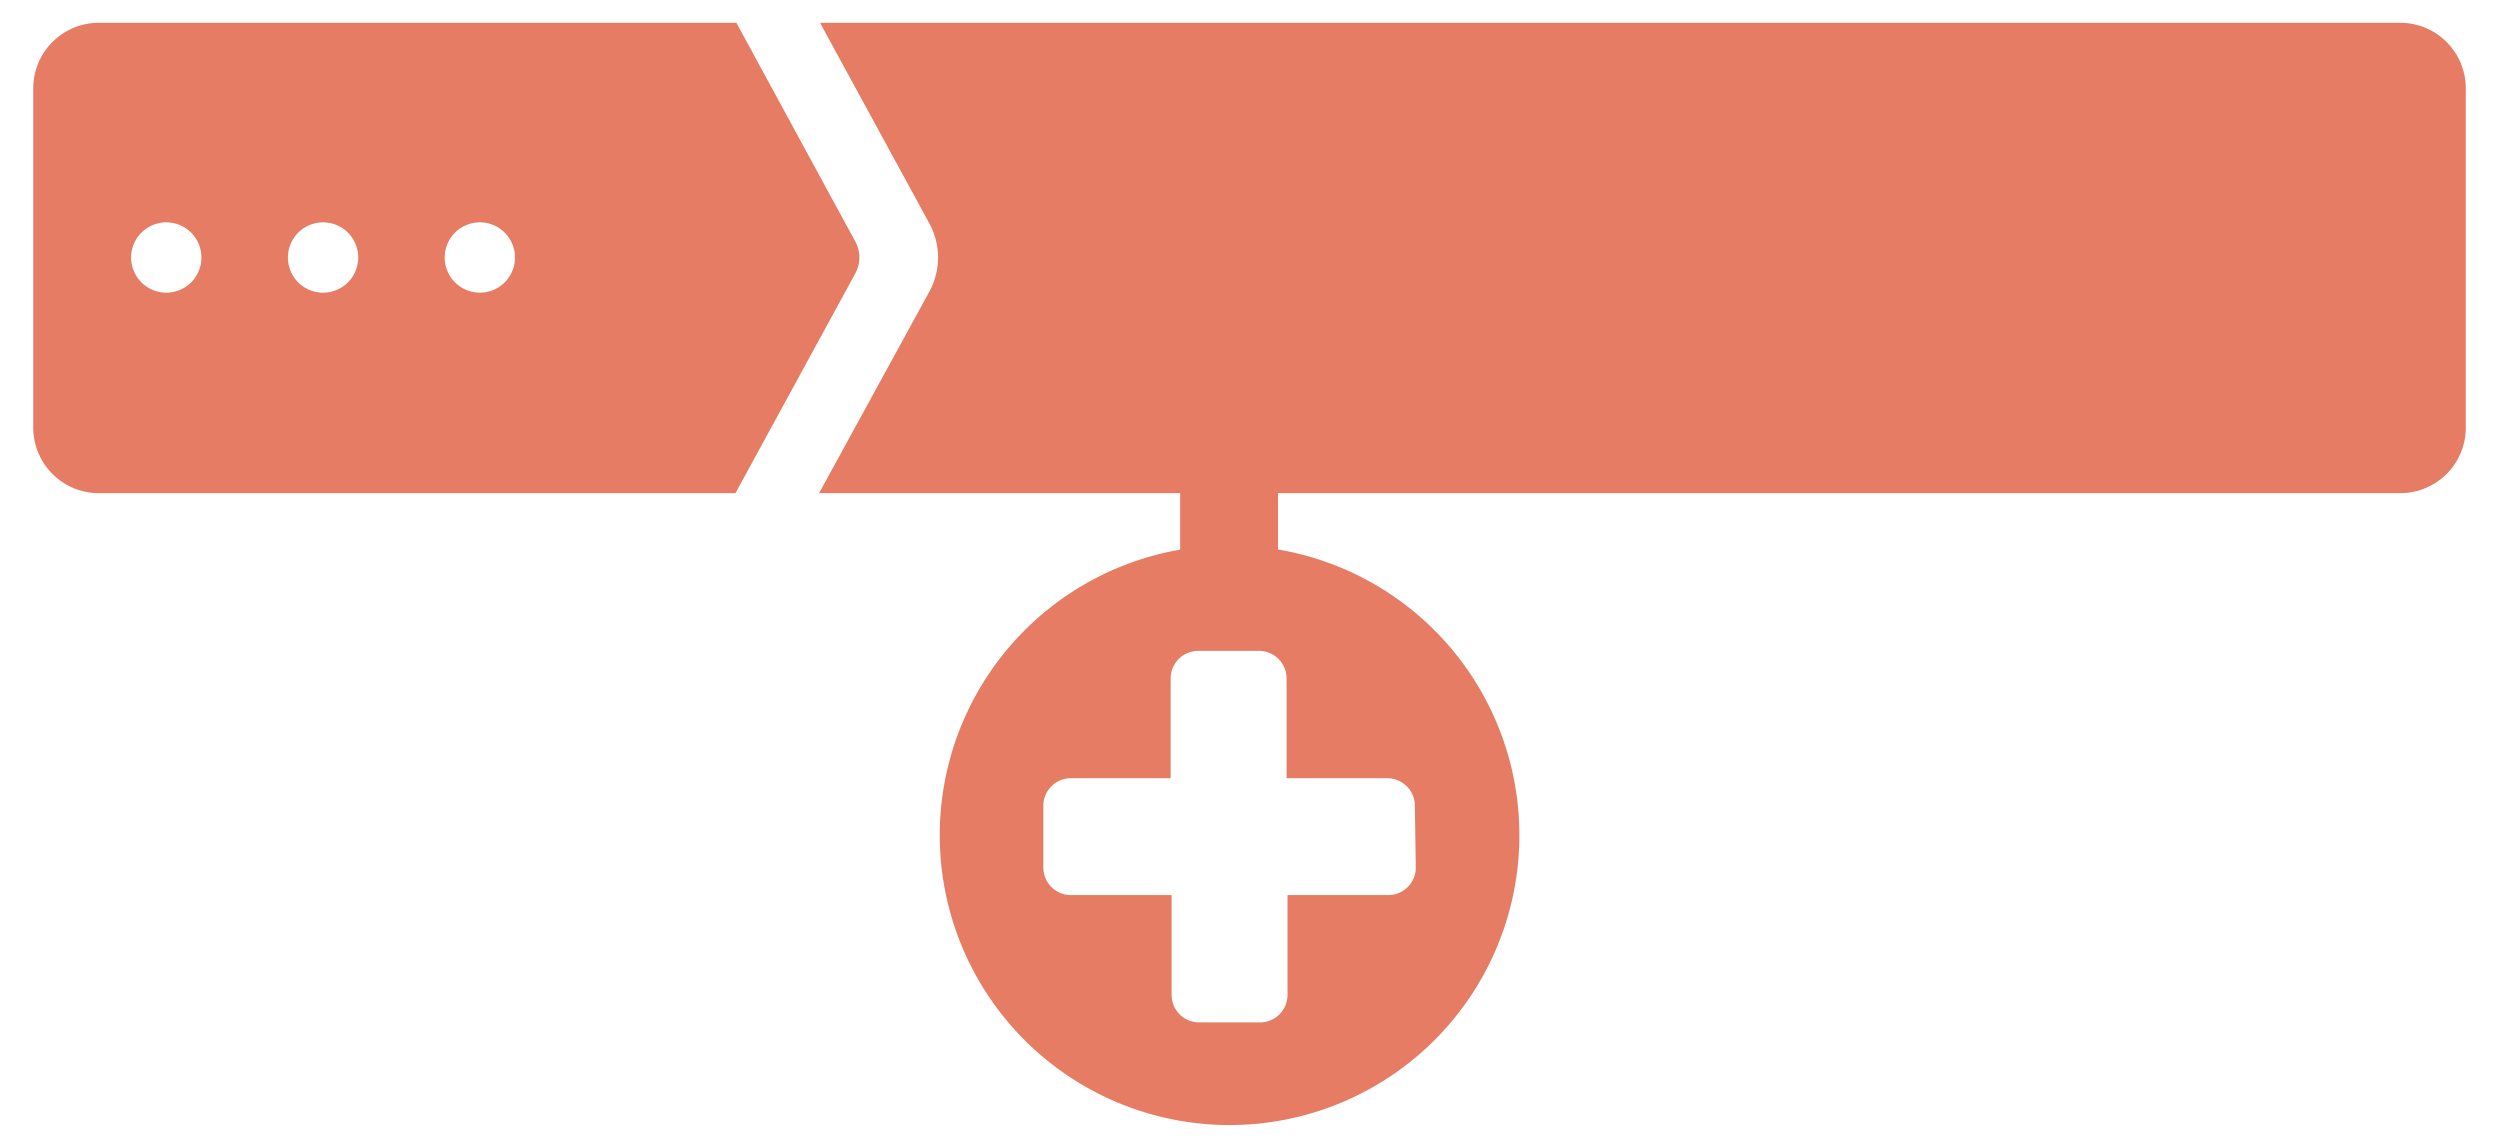 <svg xmlns="http://www.w3.org/2000/svg" width="263.1" height="120.8" viewBox="0 0 263.1 120.8"><title>lrlogo256</title><g id="Layer_1" data-name="Layer 1"><rect x="124.2" y="39.8" width="10.3" height="21.76" transform="translate(258.7 101.4) rotate(180)" fill="#e57c63"/><path d="M252.6,2.4H86.3L97.8,23.5a7.5,7.5,0,0,1,0,7.2L86.2,51.9H252.6a6.9,6.9,0,0,0,6.9-6.9V9.3A6.9,6.9,0,0,0,252.6,2.4Z" fill="#e57c63"/><path d="M90,28.8a3.5,3.5,0,0,0,0-3.4L77.5,2.4H10.4A6.9,6.9,0,0,0,3.5,9.3V45a6.9,6.9,0,0,0,6.9,6.9H77.4ZM17.5,30.8a3.7,3.7,0,1,1,3.7-3.7A3.7,3.7,0,0,1,17.5,30.8Zm16.5,0a3.7,3.7,0,1,1,3.7-3.7A3.7,3.7,0,0,1,34,30.8Zm16.5,0a3.7,3.7,0,1,1,3.7-3.7A3.7,3.7,0,0,1,50.5,30.8Z" fill="#e57c63"/><path d="M129.4,57.4a30.5,30.5,0,1,0,30.5,30.5A30.5,30.5,0,0,0,129.4,57.4Zm19.6,33.9a2.9,2.9,0,0,1-2.9,2.9H135.5v10.5a2.9,2.9,0,0,1-2.9,2.9h-6.4a2.9,2.9,0,0,1-2.9-2.9V94.2H112.7a2.9,2.9,0,0,1-2.9-2.9V84.8a2.9,2.9,0,0,1,2.9-2.9h10.5V71.4a2.9,2.9,0,0,1,2.9-2.9h6.4a2.9,2.9,0,0,1,2.9,2.9V81.9H146a2.9,2.9,0,0,1,2.9,2.9Z" fill="#e57c63"/></g></svg>